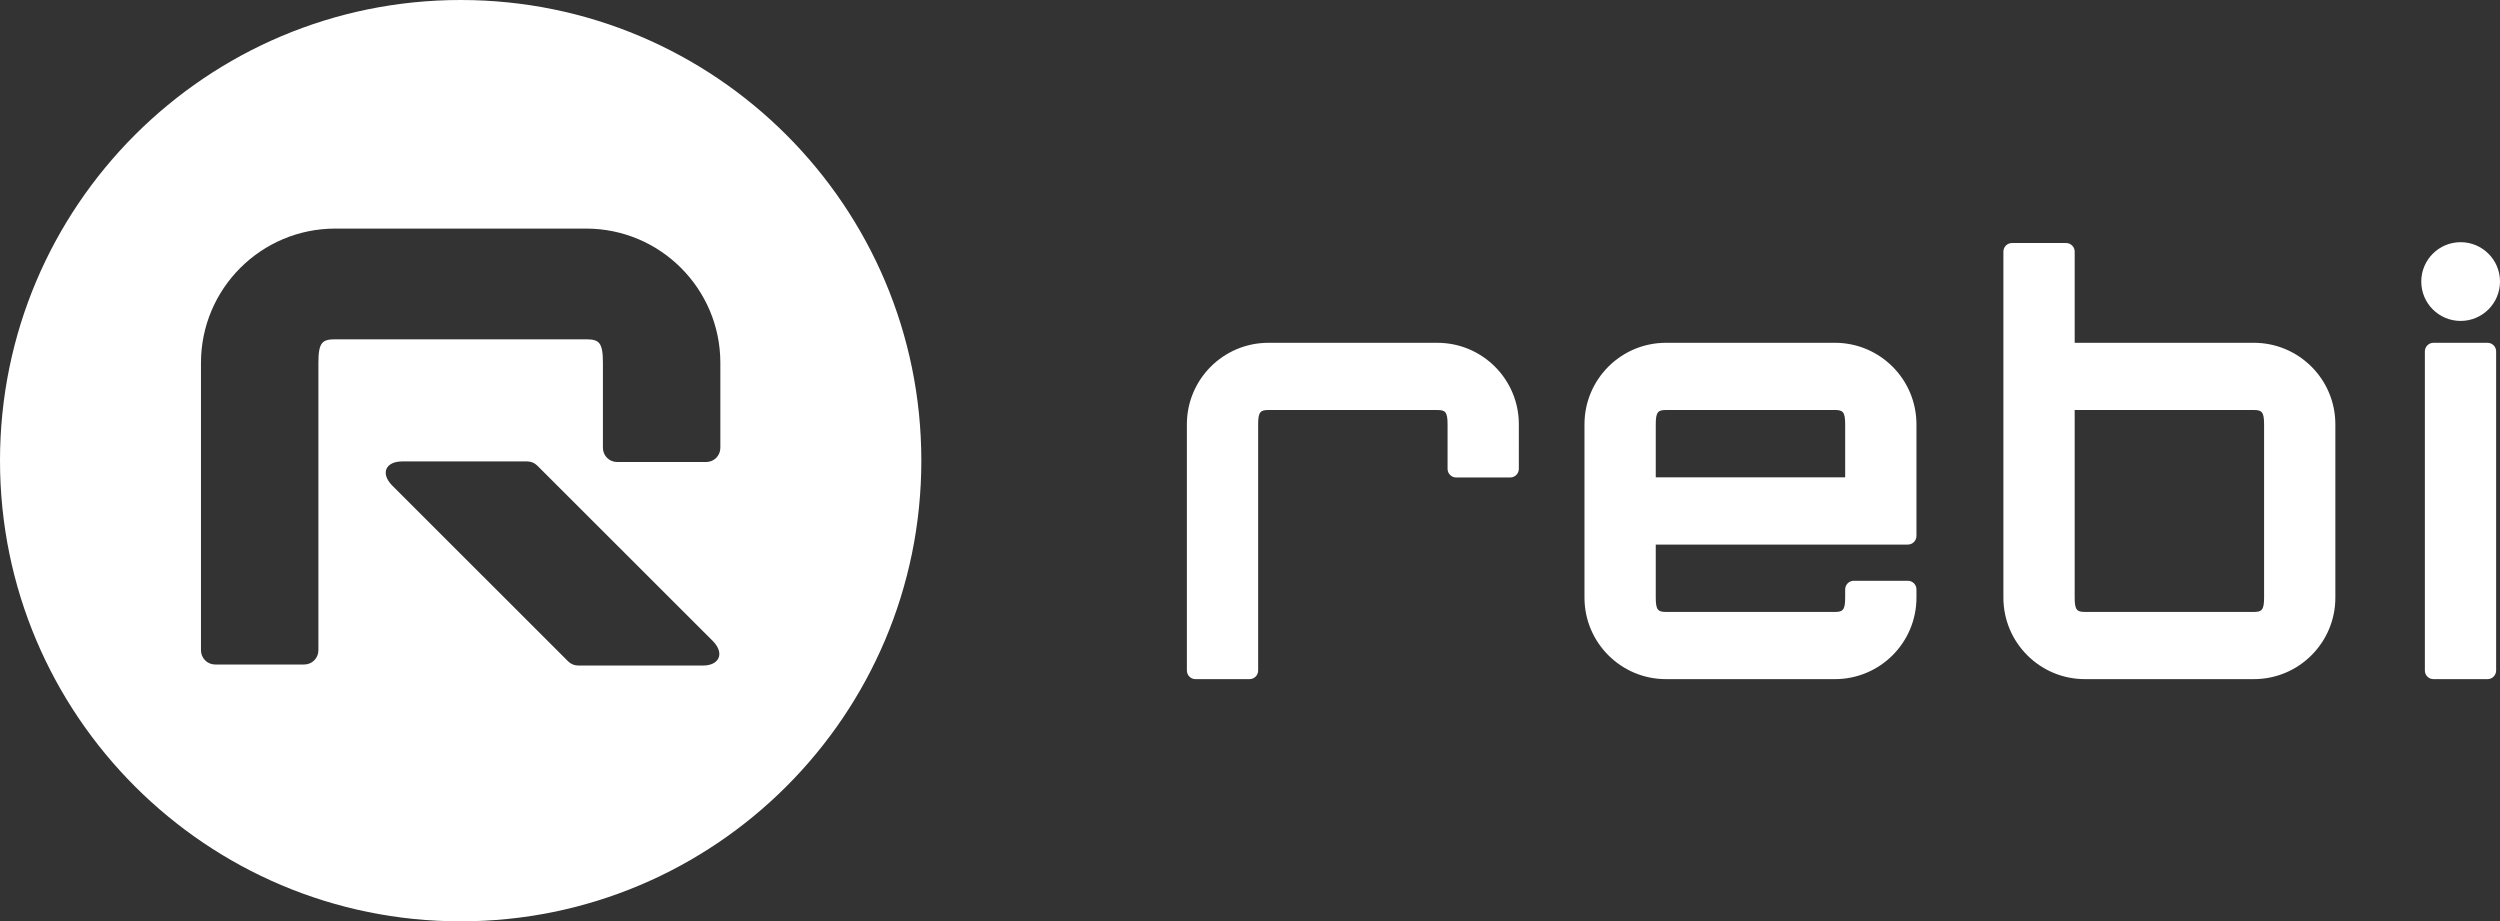 <?xml version="1.0" encoding="UTF-8" standalone="no"?>
<svg
   version="1.1"
   x="0"
   y="0"
   width="512"
   height="188.688"
   viewBox="0 0 512 188.688"
   data-inject-url="https://rebianalytics.com.au/wp-content/themes/coded/img/logo.svg"
   id="svg891"
   sodipodi:docname="menu_logo_rebi.svg"
   inkscape:version="1.1 (c68e22c387, 2021-05-23)"
   xmlns:inkscape="http://www.inkscape.org/namespaces/inkscape"
   xmlns:sodipodi="http://sodipodi.sourceforge.net/DTD/sodipodi-0.dtd"
   xmlns="http://www.w3.org/2000/svg"
   xmlns:svg="http://www.w3.org/2000/svg">
  <rect x="0" y="0" width="512" height="188.688" fill="#333333" stroke="none"/>
  <defs
     id="defs895" />
  <sodipodi:namedview
     id="namedview893"
     pagecolor="#ffffff"
     bordercolor="#666666"
     borderopacity="1.0"
     inkscape:pageshadow="2"
     inkscape:pageopacity="0.0"
     inkscape:pagecheckerboard="0"
     showgrid="false"
     fit-margin-top="0"
     fit-margin-left="0"
     fit-margin-right="0"
     fit-margin-bottom="0"
     inkscape:showpageshadow="false"
     lock-margins="true"
     inkscape:snap-page="true"
     inkscape:zoom="3.0968118"
     inkscape:cx="216.02863"
     inkscape:cy="238.14815"
     inkscape:window-width="3840"
     inkscape:window-height="2097"
     inkscape:window-x="-8"
     inkscape:window-y="-8"
     inkscape:window-maximized="1"
     inkscape:current-layer="svg891" />
  <path
     d="m 0,94.345 c 0,52.104 42.239,94.343 94.344,94.343 52.105,0 94.345,-42.239 94.345,-94.343 C 188.689,42.239 146.449,0 94.344,0 42.239,0 0,42.239 0,94.345 Z m 118.416,41.957 c -0.77,0 -1.508,-0.307 -2.054,-0.851 L 80.341,99.455 c -2.493,-2.531 -1.359,-4.955 2.051,-4.955 h 25.582 c 0.77,0 1.508,0.305 2.053,0.85 l 36.024,35.996 c 2.439,2.554 1.156,4.956 -2.053,4.956 z m 26.21,-41.682 h -18.246 c -1.603,0 -2.902,-1.3 -2.902,-2.904 V 74.318 c 0,-4.194 -0.777,-4.826 -3.453,-4.826 H 68.664 c -2.676,0 -3.455,0.633 -3.455,4.826 v 58.868 c 0,1.604 -1.299,2.904 -2.901,2.904 H 44.062 c -1.604,0 -2.904,-1.299 -2.904,-2.904 V 74.318 c 0,-15.19 12.315,-27.505 27.506,-27.505 h 51.36 c 15.19,0 27.505,12.315 27.505,27.505 v 17.399 c 0,1.603 -1.3,2.904 -2.904,2.904 z"
     fill="#fffffe"
     id="path888"
     style="fill:#ffffff;stroke-width:1.299"
     sodipodi:nodetypes="ssscssccsscccsssssssssssssssscs" />
  <path
     id="path841"
     style="fill:#ffffff;stroke-width:1.414"
     d="m 503.937,49.599 c -4.452,0 -8.061,3.61 -8.061,8.063 0,4.453 3.609,8.063 8.061,8.063 4.453,0 8.063,-3.61 8.063,-8.063 0,-4.453 -3.61,-8.063 -8.063,-8.063 z m -91.88,0.172 c -0.973,0 -1.762,0.789 -1.762,1.762 v 70.86 c 0,9.219 7.474,16.693 16.695,16.693 H 461.588 c 9.219,0 16.693,-7.475 16.693,-16.693 V 86.899 c 0,-9.219 -7.475,-16.695 -16.693,-16.695 H 424.896 V 51.533 c 0,-0.973 -0.79,-1.762 -1.764,-1.762 z m -70.86,20.433 c -9.221,0 -16.695,7.477 -16.695,16.695 v 35.494 c 0,9.219 7.474,16.693 16.695,16.693 h 34.598 c 9.219,0 16.695,-7.475 16.695,-16.693 v -1.686 c 0,-0.973 -0.791,-1.764 -1.762,-1.764 H 379.651 c -0.973,0 -1.76,0.791 -1.76,1.764 v 1.686 c 0,2.544 -0.473,2.929 -2.097,2.929 h -34.598 c -1.626,0 -2.097,-0.385 -2.097,-2.929 v -10.865 h 51.628 c 0.971,0 1.762,-0.793 1.762,-1.764 V 86.899 c 0,-9.219 -7.477,-16.695 -16.695,-16.695 z m -81.431,0.002 c -9.219,0 -16.693,7.475 -16.693,16.693 V 137.324 c 0,0.976 0.788,1.762 1.762,1.762 h 11.074 c 0.973,0 1.76,-0.786 1.76,-1.762 V 86.9 c 0,-2.545 0.473,-2.929 2.097,-2.929 h 34.6 c 1.625,0 2.097,0.384 2.097,2.929 v 9.122 c 0,0.976 0.787,1.764 1.76,1.764 h 11.074 c 0.974,0 1.762,-0.788 1.762,-1.764 V 86.9 c 0,-9.219 -7.473,-16.693 -16.693,-16.693 z m 238.609,0 c -0.976,0 -1.762,0.788 -1.762,1.76 V 137.324 c 0,0.973 0.786,1.764 1.762,1.764 h 11.072 c 0.973,0 1.762,-0.791 1.762,-1.764 V 71.966 c 0,-0.971 -0.789,-1.76 -1.762,-1.76 z m -157.179,13.762 h 34.598 c 1.623,0 2.097,0.386 2.097,2.931 V 97.764 H 339.1 V 86.899 c 0,-2.545 0.47,-2.931 2.097,-2.931 z m 83.699,0 H 461.588 c 1.623,0 2.097,0.386 2.097,2.931 v 35.494 c 0,2.544 -0.473,2.929 -2.097,2.929 h -34.598 c -1.626,0 -2.095,-0.385 -2.095,-2.929 z" />
</svg>
